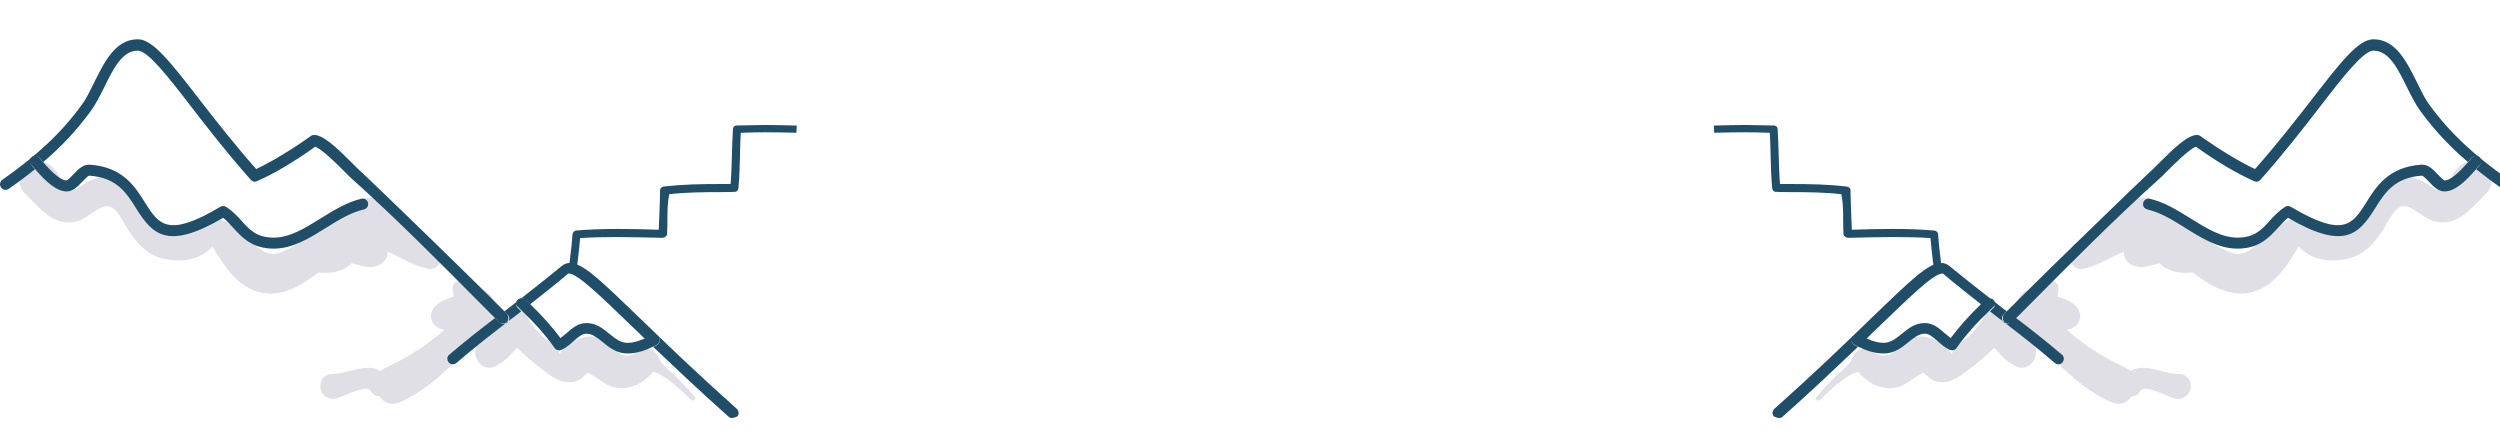 <?xml version="1.0" encoding="utf-8"?>
<!-- Generator: Adobe Illustrator 16.0.0, SVG Export Plug-In . SVG Version: 6.00 Build 0)  -->
<!DOCTYPE svg PUBLIC "-//W3C//DTD SVG 1.1//EN" "http://www.w3.org/Graphics/SVG/1.1/DTD/svg11.dtd">
<svg version="1.1" id="Layer_1" xmlns="http://www.w3.org/2000/svg" xmlns:xlink="http://www.w3.org/1999/xlink" x="0px" y="0px"
	 width="504px" height="88.667px" viewBox="0 0 504 88.667" enable-background="new 0 0 504 88.667" xml:space="preserve">
<path fill="#E0DFE6" d="M139.306,80.574c-1.773-1.626-4.878-4.879-7.613-5.618c-1.996,2.292-4.73,3.844-7.982,3.104
	c-1.774-0.443-2.808-1.7-4.361-2.439c-1.109-0.591-0.295-0.517-0.813-0.444c-0.296,0.075-1.331,1.109-1.552,1.257
	c-2.883,1.7-5.47-0.295-7.835-2.069c-1.7-1.33-3.399-2.734-4.952-4.286c-1.108,1.403-2.364,2.66-3.917,3.547
	c-3.474,2.144-6.282-3.03-3.104-5.321c1.774-1.257,3.104-2.66,4.213-4.435c1.109-1.773,3.844-1.922,4.879,0
	c0.665,1.183,1.552,2.291,2.439,3.326c0.96,1.035,2.808,2.069,3.474,3.104c0,0,0.517,0.591,0.591,1.108
	c0.222-0.37,0.518-0.813,0.591-0.888c0.887-0.96,2.069-1.773,3.326-2.217c2.291-0.887,4.508-0.518,6.431,1.108
	c0.739,0.666,1.33,1.7,2.291,2.069c1.552,0.666,3.104-0.517,4.583-1.034c1.182-0.443,2.365,0.518,2.735,1.553
	c0.591,1.626,2.439,2.882,3.621,3.99c1.257,1.257,2.439,2.513,3.548,3.844C140.562,80.352,139.823,81.091,139.306,80.574"/>
<path fill="#E0DFE6" d="M5.675,33.345c0.148-0.074,0.37-0.223,0.518-0.296c1.33-0.739,3.326-0.592,4.36,0.592
	c0.222,0.223,0.37,0.443,0.592,0.665c0.739,0.813,1.035,1.626,0.96,2.438c0.591,0.739,1.257,1.404,1.848,1.626
	c1.035,0.296,2.808-1.257,3.695-1.699c2.809-1.405,5.543-1.701,8.13,0.222c2.808,2.069,3.917,5.395,5.987,8.056
	c1.922,2.587,7.761,3.104,9.386,0c0.444-0.887,1.405-1.034,2.292-0.887c2.809,0.37,4.878,2.218,6.8,4.139
	c1.848,1.848,3.474,3.695,6.208,2.735c4.73-1.7,8.574-5.913,12.491-8.869c3.031-2.218,6.356-3.252,9.535-0.813
	c2.217,1.7,3.917,3.77,5.543,5.986c1.035,0.518,2.069,1.035,3.178,1.479c3.252,1.257,1.922,6.578-1.478,5.322
	c-2.661-0.592-5.1-2.292-7.613-3.326c0.148,2.069-2.143,3.399-3.991,3.104c-1.108-0.147-2.217-0.517-3.252-0.739
	c-1.626,1.7-4.139,2.144-6.652,1.848c-3.4,2.587-7.243,4.952-11.53,4.065c-4.656-0.961-7.465-5.248-9.83-9.313
	c-2.07,2.218-4.73,3.104-8.352,2.735c-4.213-0.37-6.652-2.883-8.795-6.283c-0.813-1.33-2.291-4.582-3.991-4.582
	c-1.848-0.074-4.139,2.513-6.061,3.03c-4.73,1.331-7.613-2.587-10.569-5.543C3.31,37.41,3.679,34.527,5.675,33.345"/>
<path fill="#E0DFE6" d="M96.881,66.678c-1.331,2.293-3.4,4.436-4.879,5.913c-3.326,3.401-7.168,6.728-11.604,8.575
	c-1.626,0.664-3.031-0.075-3.917-1.257c-0.665,0-1.331-0.369-1.7-1.035c-0.887-1.625-5.691,1.257-7.095,1.479
	c-3.622,0.665-4.361-4.878-0.666-4.951c3.326-0.075,7.021-2.366,9.683-0.593c0.222-0.221,0.443-0.369,0.739-0.517
	c3.547-1.7,6.947-3.548,10.051-6.061c0.739-0.591,1.479-1.183,2.144-1.773c-0.813,0-1.553-0.369-2.144-1.108
	c-1.108-1.405-0.591-3.104,0.813-4.14c0.961-0.665,1.996-1.034,3.104-1.404c0-0.074,0-0.147,0-0.222c0-0.443-0.074-0.887-0.148-1.33
	c-0.147-1.923,2.439-2.218,3.4-0.887c0.148,0.222,0.295,0.443,0.443,0.739c0.148,0,0.296,0,0.37,0
	C100.946,58.031,101.316,65.496,96.881,66.678"/>
<path fill="#204E69" d="M147.583,84.27c-0.295,0-0.517-0.074-0.739-0.295c-5.987-5.322-10.939-10.053-15.152-14.043
	c0.222-0.148,0.518-0.222,0.739-0.37c0.518-0.296,0.739-0.961,0.444-1.479c-0.296-0.517-0.961-0.738-1.479-0.443
	s-0.961,0.517-1.404,0.665c-0.887-0.888-1.774-1.773-2.661-2.587c-6.357-6.135-10.939-10.569-12.639-10.569
	c-0.148,0-0.222,0-0.222,0.073c-2.513,2.144-5.1,4.141-7.613,6.136c-0.296-0.296-0.591-0.592-0.96-0.887
	c-0.444-0.444-1.183-0.369-1.553,0.073c-0.443,0.444-0.37,1.184,0.075,1.553c0.221,0.222,0.443,0.444,0.665,0.665
	c-0.591,0.444-1.109,0.887-1.626,1.257c-3.77,2.882-7.687,5.913-11.457,9.164c-0.443,0.37-1.182,0.37-1.552-0.147
	c-0.37-0.444-0.37-1.184,0.148-1.553c3.03-2.587,6.134-5.025,9.239-7.392l0.887,0.888c0.222,0.222,0.517,0.295,0.813,0.295
	c0.296,0,0.591-0.074,0.813-0.295c0.444-0.444,0.444-1.108,0-1.553l-0.665-0.665c0.221-0.147,0.369-0.295,0.591-0.443
	c3.622-2.809,7.317-5.69,11.013-8.722c0.443-0.369,1.034-0.592,1.625-0.592c2.587,0,6.208,3.548,14.191,11.234
	c5.026,4.879,11.235,10.865,19.438,18.183c0.444,0.444,0.518,1.108,0.074,1.553C148.175,84.122,147.88,84.27,147.583,84.27"/>
<path fill="#204E69" d="M102.203,64.905c-0.222,0.222-0.517,0.295-0.813,0.295c-0.295,0-0.591-0.074-0.813-0.295l-0.887-0.887
	l-2.439-2.439c-8.5-8.574-17.295-17.443-26.756-25.943c-0.295-0.295-0.739-0.739-1.256-1.256c-1.109-1.108-4.361-4.36-5.691-4.805
	c-4.213,3.031-8.353,5.469-11.752,6.947c-0.443,0.222-0.961,0.074-1.257-0.295c-4.73-5.322-8.795-10.57-12.047-14.782
	C33.835,15.384,29.77,10.21,27.774,10.21c-3.104,0-4.878,3.548-6.726,7.317c-0.887,1.774-1.774,3.548-2.809,4.952
	c-2.735,3.696-5.765,7.021-9.535,10.199c-0.222-0.295-0.443-0.517-0.665-0.813c-0.37-0.443-1.109-0.518-1.552-0.147
	c-0.443,0.369-0.517,1.108-0.147,1.553c0.222,0.295,0.443,0.591,0.739,0.813c-1.626,1.331-3.4,2.661-5.321,3.991
	c-0.518,0.369-1.183,0.222-1.552-0.295c-0.37-0.518-0.222-1.184,0.295-1.553c6.948-4.879,11.9-9.461,15.965-15.078
	c0.961-1.256,1.7-2.883,2.587-4.657c1.996-3.991,4.213-8.574,8.722-8.574c3.03,0,6.578,4.583,12.417,12.122
	c3.104,3.991,6.947,8.943,11.456,14.043c3.104-1.479,6.948-3.771,10.791-6.505c0.295-0.222,0.517-0.37,0.887-0.37
	c1.848,0,4.509,2.512,7.539,5.543c0.518,0.518,0.887,0.887,1.183,1.183c3.4,3.104,21.878,21.064,26.83,26.017l2.661,2.661
	l0.665,0.665C102.572,63.722,102.572,64.461,102.203,64.905"/>
<path fill="#204E69" d="M104.346,60.471c0.444-0.444,1.109-0.444,1.553-0.075c0.295,0.296,0.665,0.592,0.96,0.888
	c2.439,2.365,4.435,4.582,6.135,6.873c0.37-0.294,0.813-0.664,1.182-0.961c1.109-0.96,2.292-2.069,4.065-2.069
	c1.922,0,3.326,1.109,4.583,2.144c1.183,0.961,2.292,1.848,3.695,1.848c1.035,0,2.144-0.295,3.474-0.887
	c0.443-0.222,0.887-0.444,1.404-0.665c0.517-0.296,1.183-0.074,1.479,0.443c0.295,0.518,0.074,1.184-0.444,1.479
	c-0.222,0.147-0.443,0.223-0.739,0.369c-1.478,0.739-3.251,1.404-5.174,1.404c-2.217,0-3.769-1.257-5.099-2.365
	c-1.109-0.887-2.07-1.626-3.179-1.626c-0.886,0-1.552,0.593-2.586,1.479c-0.665,0.592-1.479,1.331-2.439,1.773
	c-0.518,0.222-1.109,0.074-1.404-0.369c-1.774-2.513-3.917-4.952-6.726-7.613c-0.222-0.222-0.443-0.443-0.665-0.665
	C103.903,61.579,103.903,60.913,104.346,60.471"/>
<path fill="#204E69" d="M6.414,31.646c0.443-0.369,1.183-0.296,1.552,0.147c0.222,0.295,0.444,0.592,0.666,0.813
	c2.144,2.513,3.77,3.769,4.73,3.769c0.295,0,1.035-0.813,1.478-1.256c0.887-0.961,1.848-1.922,3.104-1.922h0.148
	c6.652,0.444,9.165,4.435,11.161,7.688c2.735,4.286,4.508,7.168,15.152,0.813c0.37-0.222,0.813-0.222,1.182,0
	c1.257,0.813,2.217,1.848,3.104,2.809c1.626,1.848,3.104,3.4,6.504,3.4c3.179,0,6.209-1.848,9.387-3.843
	c2.661-1.627,5.322-3.326,8.278-3.992c0.591-0.146,1.183,0.223,1.331,0.814c0.148,0.591-0.222,1.183-0.813,1.33
	c-2.587,0.592-5.174,2.144-7.613,3.696c-3.326,2.069-6.726,4.213-10.57,4.213c-4.36,0-6.356-2.218-8.13-4.141
	c-0.665-0.739-1.331-1.479-2.069-2.069c-11.161,6.504-14.191,3.474-17.517-1.848c-1.921-3.104-3.917-6.282-9.46-6.652
	c-0.295,0-1.035,0.813-1.479,1.257c-0.887,0.961-1.848,1.922-3.104,1.922c-2.144,0-4.435-2.218-6.43-4.582
	c-0.222-0.295-0.443-0.592-0.739-0.813C5.896,32.754,5.971,32.015,6.414,31.646"/>
<path fill="#E0DFE6" d="M366.951,80.574c-0.518,0.517-1.257-0.223-0.592-0.74c1.108-1.331,2.291-2.587,3.548-3.844
	c1.183-1.108,3.03-2.364,3.621-3.99c0.37-1.035,1.553-1.996,2.735-1.553c1.479,0.518,3.029,1.7,4.582,1.034
	c0.961-0.369,1.553-1.403,2.291-2.069c1.922-1.626,4.14-1.995,6.431-1.108c1.257,0.443,2.438,1.257,3.325,2.217
	c0.074,0.074,0.37,0.518,0.592,0.888c0.074-0.518,0.592-1.108,0.592-1.108c0.665-1.035,2.513-2.069,3.473-3.104
	c0.888-1.035,1.775-2.144,2.439-3.326c1.035-1.922,3.77-1.773,4.879,0c1.108,1.774,2.438,3.178,4.213,4.435
	c3.178,2.291,0.369,7.465-3.104,5.321c-1.553-0.887-2.809-2.144-3.917-3.547c-1.553,1.552-3.252,2.956-4.952,4.286
	c-2.365,1.774-4.952,3.77-7.835,2.069c-0.222-0.147-1.256-1.182-1.553-1.257c-0.517-0.072,0.297-0.146-0.813,0.444
	c-1.553,0.739-2.586,1.996-4.36,2.439c-3.253,0.739-5.987-0.813-7.982-3.104C371.828,75.695,368.725,78.948,366.951,80.574"/>
<path fill="#E0DFE6" d="M500.582,33.345c1.995,1.183,2.365,4.065,0.591,5.69c-2.956,2.956-5.839,6.874-10.569,5.543
	c-1.922-0.518-4.213-3.104-6.061-3.03c-1.7,0-3.178,3.252-3.991,4.582c-2.144,3.4-4.583,5.913-8.796,6.283
	c-3.621,0.369-6.281-0.518-8.352-2.735c-2.365,4.065-5.174,8.353-9.83,9.313c-4.287,0.887-8.131-1.479-11.53-4.065
	c-2.513,0.296-5.026-0.147-6.651-1.848c-1.035,0.223-2.145,0.592-3.252,0.739c-1.849,0.296-4.14-1.034-3.992-3.104
	c-2.513,1.034-4.951,2.734-7.612,3.326c-3.4,1.256-4.73-4.065-1.478-5.322c1.107-0.443,2.143-0.961,3.178-1.479
	c1.626-2.217,3.326-4.286,5.543-5.986c3.178-2.438,6.504-1.404,9.535,0.813c3.916,2.956,7.76,7.169,12.49,8.869
	c2.734,0.96,4.361-0.888,6.209-2.735c1.922-1.921,3.99-3.769,6.799-4.139c0.887-0.147,1.848,0,2.292,0.887
	c1.626,3.104,7.464,2.587,9.386,0c2.07-2.661,3.18-5.986,5.987-8.056c2.587-1.923,5.321-1.627,8.13-0.222
	c0.888,0.442,2.661,1.995,3.695,1.699c0.592-0.222,1.258-0.887,1.849-1.626c-0.074-0.813,0.222-1.625,0.96-2.438
	c0.223-0.222,0.37-0.442,0.592-0.665c1.035-1.184,3.031-1.331,4.361-0.592C500.212,33.122,500.434,33.271,500.582,33.345"/>
<path fill="#E0DFE6" d="M409.375,66.678c-4.435-1.182-4.064-8.646,1.404-8.571c0.074,0,0.223,0,0.37,0
	c0.147-0.296,0.296-0.518,0.443-0.739c0.96-1.331,3.548-1.036,3.399,0.887c-0.074,0.443-0.147,0.887-0.147,1.33
	c0,0.074,0,0.147,0,0.222c1.108,0.37,2.144,0.739,3.104,1.404c1.404,1.035,1.922,2.734,0.813,4.14
	c-0.591,0.739-1.33,1.108-2.144,1.108c0.665,0.591,1.405,1.183,2.144,1.773c3.105,2.513,6.504,4.36,10.052,6.061
	c0.296,0.147,0.518,0.296,0.739,0.517c2.661-1.773,6.357,0.518,9.683,0.593c3.696,0.073,2.956,5.616-0.665,4.951
	c-1.404-0.222-6.209-3.104-7.096-1.479c-0.369,0.666-1.035,1.035-1.699,1.035c-0.887,1.182-2.292,1.921-3.918,1.257
	c-4.436-1.848-8.277-5.174-11.604-8.575C412.775,71.113,410.705,68.971,409.375,66.678"/>
<g>
	<path fill="#204E69" d="M403.906,64.979c0.13,0.13,0.288,0.198,0.454,0.241c-0.202-0.155-0.404-0.311-0.606-0.466
		C403.801,64.831,403.839,64.911,403.906,64.979z"/>
	<path fill="#204E69" d="M403.906,63.426l0.664-0.665c-0.221-0.147-0.369-0.295-0.59-0.443c-0.598-0.464-1.207-0.944-1.809-1.412
		c-0.052-0.153-0.131-0.304-0.262-0.435c-0.206-0.206-0.461-0.308-0.718-0.33c-2.726-2.125-5.471-4.285-8.226-6.545
		c-0.443-0.369-1.034-0.592-1.625-0.592c-2.588,0-6.209,3.548-14.191,11.234c-5.025,4.879-11.234,10.865-19.438,18.183
		c-0.444,0.444-0.518,1.108-0.074,1.553c0.444,0.148,0.739,0.296,1.035,0.296c0.295,0,0.517-0.074,0.739-0.295
		c5.986-5.322,10.938-10.053,15.151-14.043c-0.222-0.148-0.518-0.222-0.739-0.37c-0.395-0.226-0.612-0.664-0.565-1.09
		c-0.015,0.401,0.194,0.804,0.565,1.016c0.222,0.147,0.443,0.223,0.739,0.369c1.478,0.739,3.251,1.404,5.174,1.404
		c2.218,0,3.769-1.257,5.099-2.365c1.109-0.887,2.07-1.626,3.18-1.626c0.887,0,1.552,0.593,2.586,1.479
		c0.666,0.592,1.479,1.331,2.439,1.773c0.518,0.222,1.109,0.074,1.404-0.369c1.773-2.513,3.918-4.952,6.727-7.613
		c0.221-0.222,0.443-0.443,0.664-0.665c0.222-0.127,0.33-0.327,0.367-0.543c-0.014,0.293-0.141,0.577-0.367,0.766
		c-0.221,0.222-0.443,0.444-0.664,0.665c0.591,0.444,1.108,0.887,1.625,1.257c0.316,0.242,0.639,0.491,0.957,0.735
		C403.493,64.329,403.53,63.803,403.906,63.426z M393.263,68.156c-0.37-0.294-0.813-0.664-1.183-0.961
		c-1.108-0.96-2.291-2.069-4.064-2.069c-1.922,0-3.326,1.109-4.583,2.144c-1.183,0.961-2.292,1.848-3.695,1.848
		c-1.021,0-2.115-0.29-3.421-0.865c0.869-0.87,1.738-1.737,2.607-2.534c6.357-6.135,10.939-10.569,12.639-10.569
		c0.148,0,0.223,0,0.223,0.073c2.499,2.132,5.071,4.119,7.571,6.103C396.938,63.674,394.953,65.879,393.263,68.156z"/>
	<path fill="#204E69" d="M505.756,36.228c-6.948-4.879-11.9-9.461-15.965-15.078c-0.961-1.256-1.701-2.883-2.588-4.657
		c-1.995-3.991-4.213-8.574-8.721-8.574c-3.03,0-6.578,4.583-12.418,12.122c-3.104,3.991-6.947,8.943-11.455,14.043
		c-3.105-1.479-6.948-3.771-10.791-6.505c-0.296-0.222-0.518-0.37-0.887-0.37c-1.848,0-4.51,2.512-7.539,5.543
		c-0.518,0.518-0.888,0.887-1.184,1.183C430.81,37.04,412.332,55,407.379,59.952l-2.66,2.661l-0.665,0.665
		c-0.37,0.443-0.37,1.183,0,1.627c0.222,0.222,0.517,0.295,0.813,0.295c0.136,0,0.27-0.021,0.398-0.06
		c-0.171,0.082-0.354,0.133-0.547,0.133c-0.122,0-0.242-0.023-0.358-0.054c3.283,2.523,6.641,5.157,9.894,7.963
		c0.443,0.37,1.182,0.37,1.552-0.147c0.37-0.444,0.37-1.184-0.147-1.553c-3.018-2.575-6.106-5.003-9.197-7.358l0.105-0.105
		l2.439-2.439c8.5-8.574,17.295-17.443,26.756-25.943c0.295-0.295,0.738-0.739,1.256-1.256c1.109-1.108,4.361-4.36,5.691-4.805
		c4.213,3.031,8.353,5.469,11.752,6.947c0.443,0.222,0.961,0.074,1.257-0.295c4.729-5.322,8.795-10.57,12.047-14.782
		c4.657-6.061,8.722-11.235,10.718-11.235c3.104,0,4.878,3.548,6.726,7.317c0.888,1.774,1.774,3.548,2.809,4.952
		c2.735,3.696,5.765,7.021,9.534,10.199c0.223-0.295,0.443-0.517,0.666-0.813c0.369-0.443,1.108-0.518,1.552-0.147
		c0.443,0.369,0.517,1.108,0.147,1.553c-0.222,0.295-0.443,0.591-0.738,0.813c1.625,1.331,3.399,2.661,5.32,3.991
		c0.518,0.369,1.184,0.222,1.553-0.295C506.42,37.263,506.272,36.597,505.756,36.228z"/>
</g>
<path fill="#204E69" d="M499.842,31.646c0.443,0.369,0.518,1.108,0.148,1.553c-0.296,0.222-0.518,0.519-0.739,0.813
	c-1.995,2.364-4.286,4.582-6.431,4.582c-1.256,0-2.217-0.961-3.104-1.922c-0.443-0.443-1.184-1.257-1.479-1.257
	c-5.543,0.37-7.539,3.548-9.461,6.652c-3.325,5.321-6.355,8.352-17.517,1.848c-0.739,0.591-1.404,1.33-2.069,2.069
	c-1.773,1.923-3.77,4.141-8.13,4.141c-3.844,0-7.243-2.144-10.569-4.213c-2.439-1.553-5.026-3.104-7.613-3.696
	c-0.592-0.147-0.961-0.739-0.813-1.33c0.147-0.592,0.738-0.961,1.33-0.814c2.956,0.666,5.617,2.365,8.277,3.992
	c3.179,1.995,6.209,3.843,9.388,3.843c3.399,0,4.878-1.553,6.504-3.4c0.888-0.961,1.848-1.995,3.104-2.809
	c0.369-0.222,0.813-0.222,1.182,0c10.645,6.355,12.418,3.474,15.152-0.813c1.996-3.253,4.508-7.243,11.16-7.688h0.148
	c1.256,0,2.217,0.961,3.104,1.922c0.443,0.443,1.184,1.256,1.479,1.256c0.961,0,2.587-1.256,4.73-3.769
	c0.222-0.222,0.443-0.519,0.666-0.813C498.66,31.35,499.398,31.276,499.842,31.646"/>
<path fill="#204E69" d="M160.625,25.314c-2.168-0.064-4.344-0.118-6.492-0.118c-0.474,0-5.003,0.105-5.635,0.105
	c-0.421,0-0.737,0.316-0.737,0.737c-0.105,1.791-0.159,3.581-0.21,5.32c-0.053,1.896-0.106,3.845-0.263,5.74h-2.212
	c-3.687,0-7.531,0.054-11.324,0.526c-0.369,0.054-0.685,0.369-0.685,0.737v0.736c-0.053,2.372-0.158,4.793-0.263,7.217
	c-2.845-0.105-5.478-0.159-8.164-0.159c-3.16,0-5.952,0.106-8.48,0.316c-0.422,0.054-0.685,0.369-0.737,0.736
	c-0.105,1.581-0.264,3.108-0.475,4.688c-0.104,0.79-0.158,1.79-0.263,2.317h1.58c0.053-0.527,0.158-1.37,0.263-2.106
	c0.159-1.37,0.316-2.739,0.422-4.108c2.317-0.158,4.845-0.211,7.69-0.211c2.897,0,5.74,0.105,8.901,0.159
	c0.421,0,0.895-0.317,0.947-0.739c0.159-2.685-0.104-5.37,0.422-8.004v-0.053c3.16-0.369,6.899-0.422,10.323-0.422
	c1,0,1.896,0,2.896-0.053c0.422,0,0.685-0.315,0.737-0.736c0.21-2.16,0.263-4.425,0.316-6.585c0.053-1.475,0.053-3.054,0.158-4.582
	c1.527-0.052,3.107-0.104,4.845-0.104c2.12,0,4.25,0.04,6.375,0.097C160.58,26.283,160.601,25.798,160.625,25.314z"/>
<path fill="#204E69" d="M345.511,25.314c2.169-0.064,4.345-0.118,6.492-0.118c0.475,0,5.004,0.105,5.636,0.105
	c0.421,0,0.737,0.316,0.737,0.737c0.105,1.791,0.158,3.581,0.21,5.32c0.053,1.896,0.106,3.845,0.263,5.74h2.213
	c3.688,0,7.531,0.054,11.324,0.526c0.368,0.054,0.684,0.369,0.684,0.737v0.736c0.054,2.372,0.158,4.793,0.264,7.217
	c2.845-0.105,5.478-0.159,8.164-0.159c3.16,0,5.951,0.106,8.479,0.316c0.422,0.054,0.685,0.369,0.737,0.736
	c0.105,1.581,0.264,3.108,0.475,4.688c0.104,0.79,0.157,1.79,0.263,2.317h-1.58c-0.054-0.527-0.158-1.37-0.263-2.106
	c-0.159-1.37-0.316-2.739-0.422-4.108c-2.317-0.158-4.846-0.211-7.69-0.211c-2.897,0-5.74,0.105-8.901,0.159
	c-0.42,0-0.895-0.317-0.947-0.739c-0.158-2.685,0.105-5.37-0.422-8.004v-0.053c-3.16-0.369-6.898-0.422-10.322-0.422
	c-1.001,0-1.896,0-2.896-0.053c-0.422,0-0.686-0.315-0.738-0.736c-0.21-2.16-0.263-4.425-0.315-6.585
	c-0.054-1.475-0.054-3.054-0.158-4.582c-1.527-0.052-3.106-0.104-4.845-0.104c-2.12,0-4.25,0.04-6.375,0.097
	C345.557,26.283,345.535,25.798,345.511,25.314z"/>
</svg>

